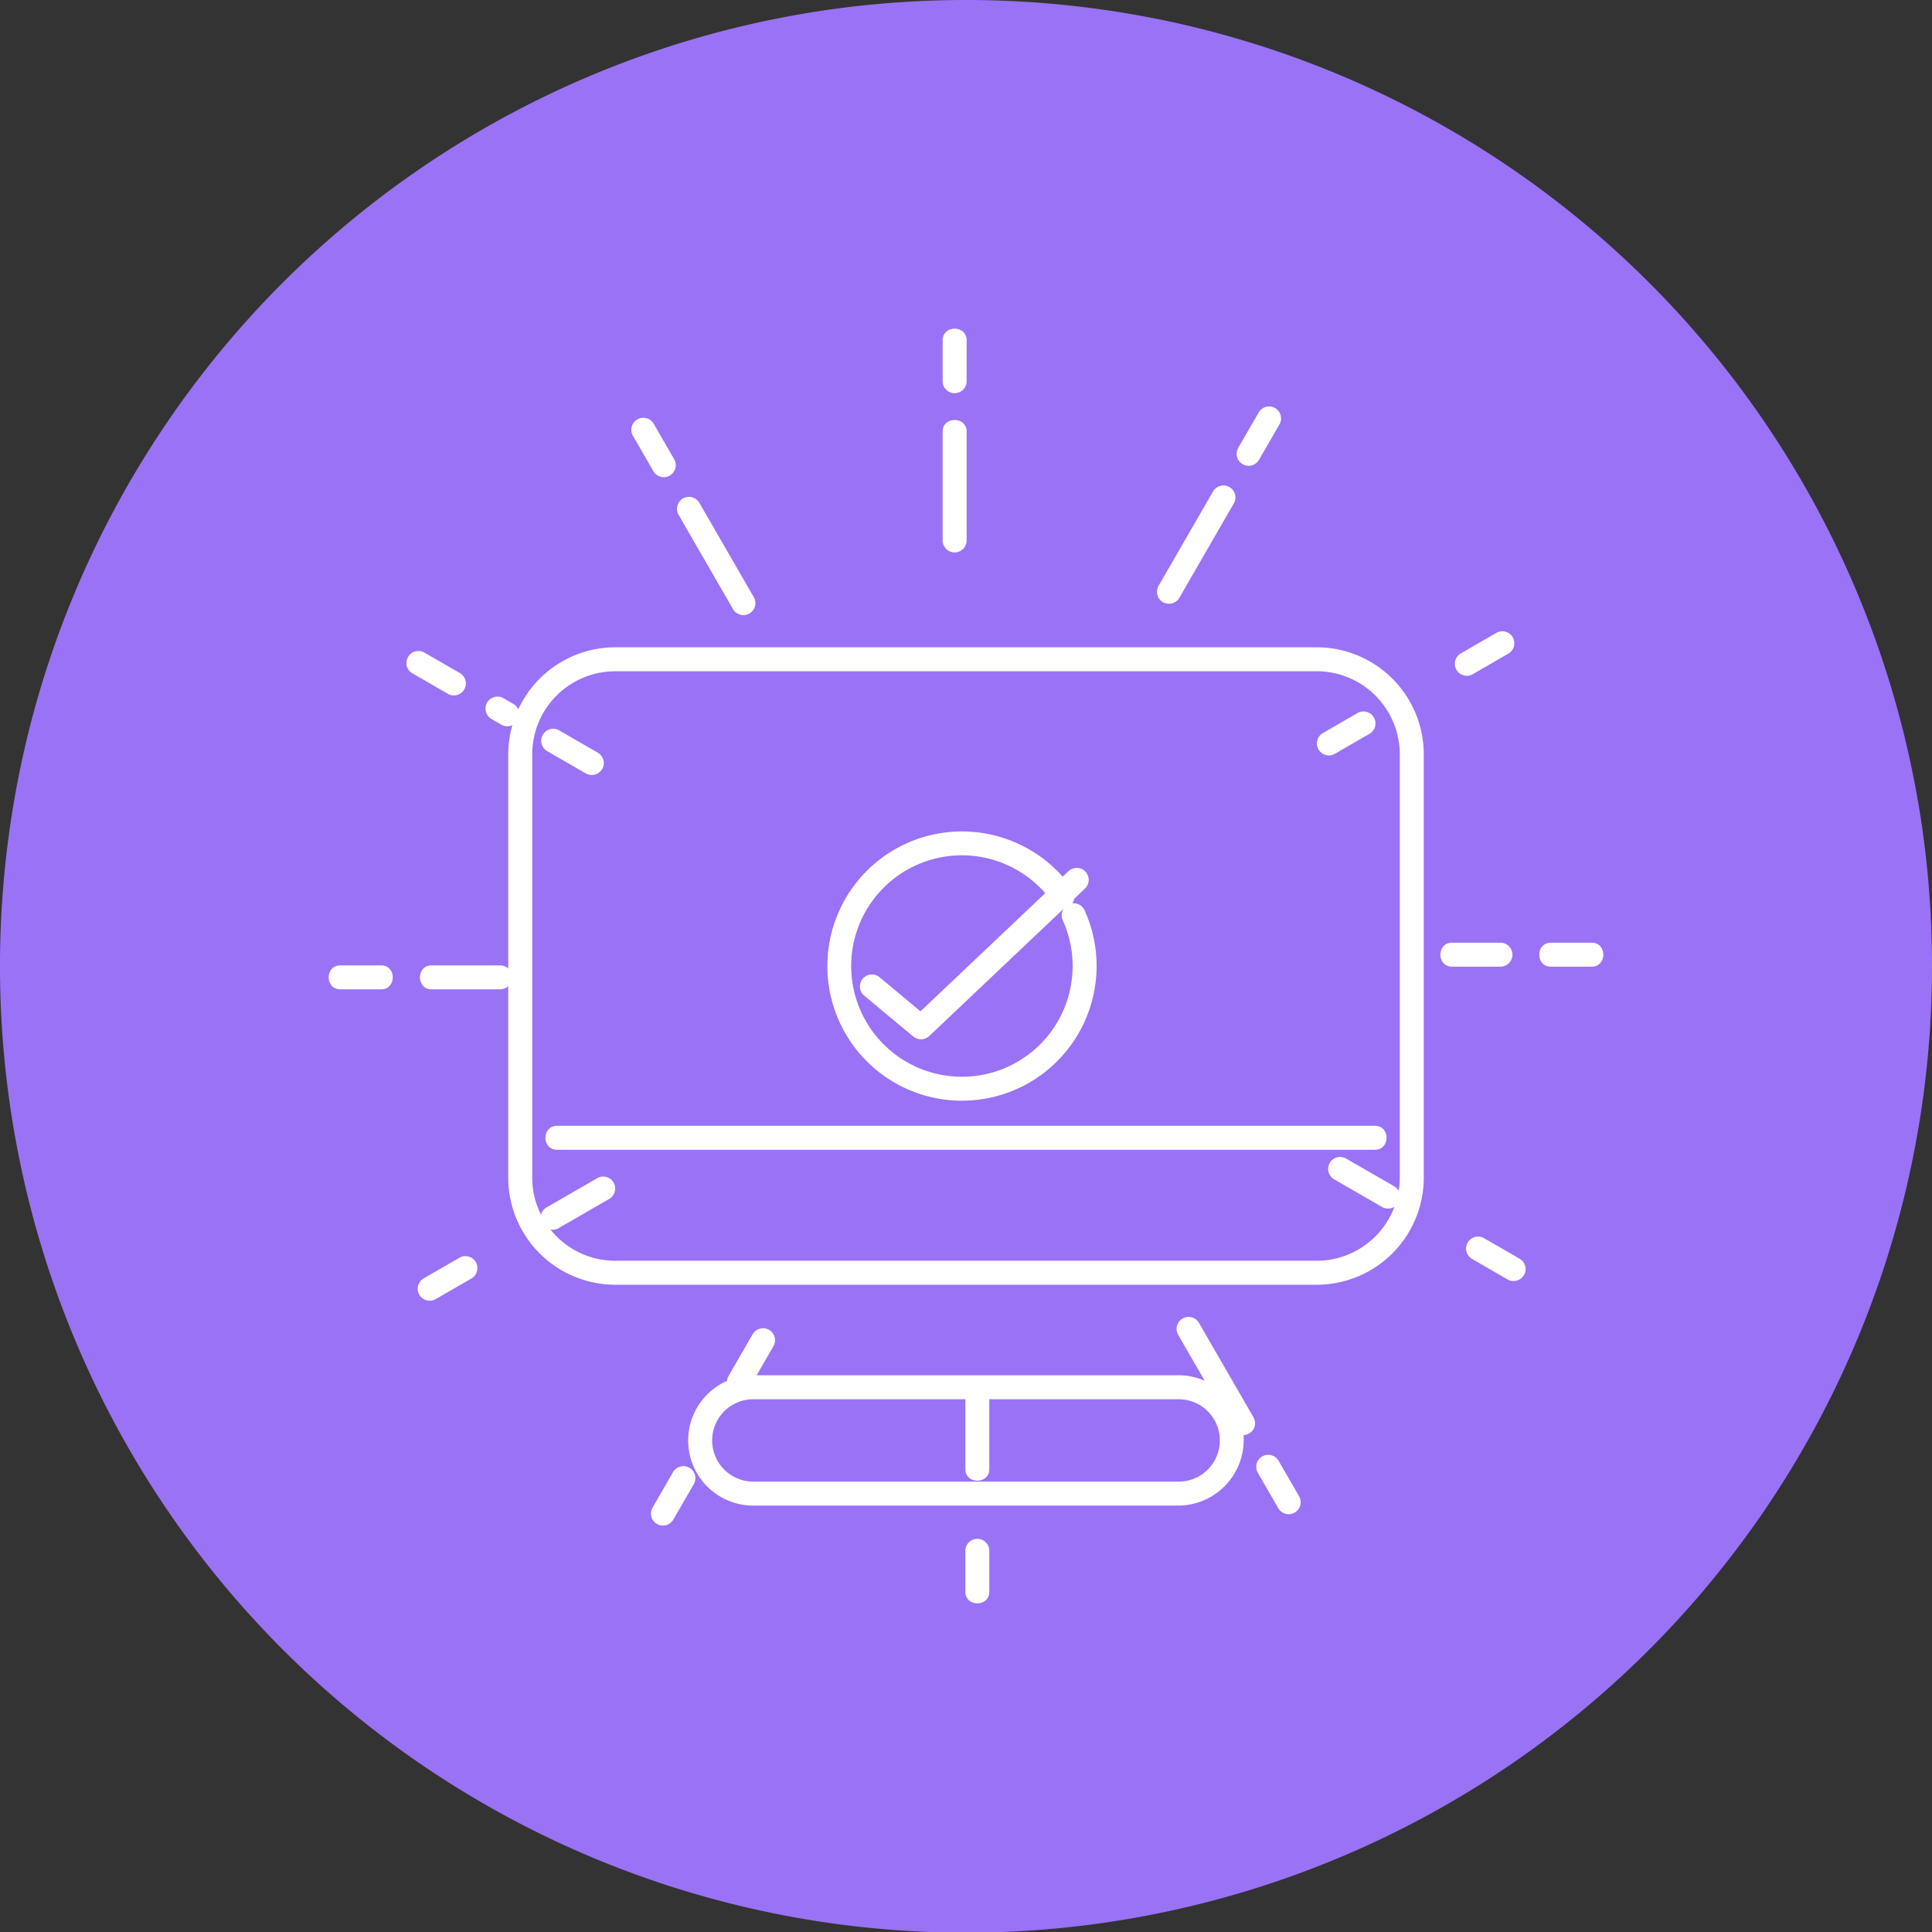 <svg id="Layer_1" data-name="Layer 1" xmlns="http://www.w3.org/2000/svg" xmlns:xlink="http://www.w3.org/1999/xlink" viewBox="0 0 322.391 322.393"><rect x="0" y="0" width="322.391" height="322.393" fill="#333333" stroke="none"/><defs><style>.cls-1{fill:none;}.cls-2{clip-path:url(#clip-path);}.cls-3{fill:url(#Degradado_sin_nombre_25);}.cls-4{fill:#9a72f6;}.cls-5{fill:#fff;}</style><clipPath id="clip-path"><rect class="cls-1" x="-2284.129" y="-174.396" width="1934.248" height="1263.8"/></clipPath><linearGradient id="Degradado_sin_nombre_25" x1="1.647" y1="57.545" x2="-1058.816" y2="-237.152" gradientUnits="userSpaceOnUse"><stop offset="0" stop-color="#003699"/><stop offset="0.534" stop-color="#5078f5"/><stop offset="0.893" stop-color="#8873f6"/><stop offset="0.998" stop-color="#9a72f6"/></linearGradient></defs><title>web</title><g class="cls-2"><path class="cls-3" d="M-1577.141,378.345c-169.943-181.339-162.436-468.65,16.723-640.889,51.116-49.142,107.949-407.542,534.98-581.149s836.757,46.72,836.757,46.72C-97.907-811.195-1.9-782.116,66.232-710.508c101.982,107.182,105.691,272,14.051,383.429,63.792,232.764.827,492.217-186.264,670.229C-264.141,493.635-476.017,552.632-676.29,521.794c-164.849-25.384-332.735-30.094-497.558-4.536C-1317.714,539.566-1469.854,492.826-1577.141,378.345Z"/></g><path class="cls-4" d="M322.391,161.2A161.195,161.195,0,0,1,.464,173.518a162.479,162.479,0,0,1,4.109-50.6A161.1,161.1,0,0,1,142.534,1.071a162.71,162.71,0,0,1,51.115,2.2A161.156,161.156,0,0,1,320.517,136.539,162.586,162.586,0,0,1,322.391,161.2Z"/><path class="cls-5" d="M219.727,108.013H102.665a17.865,17.865,0,0,0-16.18,10.349,1.982,1.982,0,0,0-.813-.893l-1.656-.957a2,2,0,0,0-2,3.465l1.658.957a1.983,1.983,0,0,0,1.824.073,17.758,17.758,0,0,0-.691,4.864v35.755a1.982,1.982,0,0,0-1.354-.537H72.013c-2.575,0-2.58,4,0,4h11.44a1.987,1.987,0,0,0,1.354-.537v31.973a17.878,17.878,0,0,0,17.858,17.857H219.727a17.877,17.877,0,0,0,17.857-17.857V125.871A17.877,17.877,0,0,0,219.727,108.013Zm13.857,88.512a13.765,13.765,0,0,1-.193,2.209,1.982,1.982,0,0,0-.753-.782l-8-4.618a2,2,0,1,0-2,3.464l8,4.618a2,2,0,0,0,2.054-.042,13.868,13.868,0,0,1-12.965,9.008H102.665a13.829,13.829,0,0,1-10.809-5.208,1.945,1.945,0,0,0,1.341-.224l8.445-4.876a2,2,0,1,0-2-3.464L91.2,201.486a1.985,1.985,0,0,0-.926,1.2,13.746,13.746,0,0,1-1.464-6.16V125.871a13.874,13.874,0,0,1,13.858-13.858H219.727a13.873,13.873,0,0,1,13.857,13.858Z"/><path class="cls-5" d="M92.949,187.861c-2.575,0-2.58,4,0,4H229.443c2.575,0,2.58-4,0-4Z"/><path class="cls-5" d="M160.513,183.672A22.48,22.48,0,0,0,180.979,151.9a2,2,0,0,0-2.065-1.157,1.992,1.992,0,0,0,.344-.776L181,148.318a2,2,0,1,0-2.752-2.9l-.922.873a22.467,22.467,0,1,0-16.812,37.385Zm0-40.948a18.492,18.492,0,0,1,13.905,6.317L153.6,168.76l-6.824-5.687a2,2,0,0,0-2.561,3.074l8.19,6.824a2.023,2.023,0,0,0,2.656-.085l22.441-21.26a1.989,1.989,0,0,0-.168,1.931,18.476,18.476,0,1,1-16.825-10.833Z"/><path class="cls-5" d="M159.3,65.61a2,2,0,0,0,2-2V56.78c0-2.575-4-2.58-4,0v6.83A2,2,0,0,0,159.3,65.61Z"/><path class="cls-5" d="M159.3,92.185a2,2,0,0,0,2-2V72.016c0-2.575-4-2.58-4,0V90.185A2,2,0,0,0,159.3,92.185Z"/><path class="cls-5" d="M109.032,78.63a2,2,0,0,0,3.465-2l-3.415-5.915a2,2,0,0,0-3.465,2Z"/><path class="cls-5" d="M122.319,101.644a2,2,0,0,0,3.465-2L116.7,83.909a2,2,0,0,0-3.465,2Z"/><path class="cls-5" d="M75.735,116.042a2,2,0,0,0,1-3.732L70.822,108.9a2,2,0,1,0-2,3.465l5.915,3.414A1.989,1.989,0,0,0,75.735,116.042Z"/><path class="cls-5" d="M91.324,125.35l6.427,3.711a2.021,2.021,0,0,0,2.733-.732,2,2,0,0,0-.733-2.732l-6.427-3.711a2,2,0,1,0-2,3.464Z"/><path class="cls-5" d="M63.608,161.089H56.779c-2.575,0-2.58,4,0,4h6.829C66.183,165.089,66.188,161.089,63.608,161.089Z"/><path class="cls-5" d="M76.628,209.9l-5.915,3.414a2,2,0,1,0,2,3.464l5.915-3.415a2,2,0,1,0-2-3.463Z"/><path class="cls-5" d="M115.04,244.925a2,2,0,0,0-2.733.732l-3.414,5.915a2,2,0,0,0,.733,2.732,2.02,2.02,0,0,0,2.732-.733l3.414-5.914A2,2,0,0,0,115.04,244.925Z"/><path class="cls-5" d="M163.087,256.785a2,2,0,0,0-2,2v6.83c0,2.575,4,2.58,4,0v-6.83A2,2,0,0,0,163.087,256.785Z"/><path class="cls-5" d="M213.36,243.766a2,2,0,0,0-3.465,2l3.415,5.914a2.02,2.02,0,0,0,2.732.732,2,2,0,0,0,.733-2.732Z"/><path class="cls-5" d="M200.073,220.751a2,2,0,0,0-3.465,2l4.417,7.651a10.8,10.8,0,0,0-4.341-.91H126.26l2.8-4.85a2,2,0,0,0-3.465-2l-4.013,6.951a1.975,1.975,0,0,0-.255.828,10.867,10.867,0,0,0,4.381,20.815h70.976a10.972,10.972,0,0,0,10.827-11.761,1.985,1.985,0,0,0,1.646-2.989Zm-3.389,26.485H125.708a6.872,6.872,0,1,1,0-13.744h35.4a1.992,1.992,0,0,0-.023.221v11.432c0,2.575,4,2.58,4,0V233.713a1.992,1.992,0,0,0-.022-.221h31.619a6.872,6.872,0,0,1,0,13.744Z"/><path class="cls-5" d="M253.57,210.037l-5.915-3.415a2,2,0,1,0-2,3.464l5.915,3.415a2.021,2.021,0,0,0,2.732-.732A2,2,0,0,0,253.57,210.037Z"/><path class="cls-5" d="M265.613,157.306h-6.829c-2.575,0-2.58,4,0,4h6.829C268.188,161.306,268.193,157.306,265.613,157.306Z"/><path class="cls-5" d="M252.378,159.306a2,2,0,0,0-2-2h-8.09c-2.575,0-2.581,4,0,4h8.09A2,2,0,0,0,252.378,159.306Z"/><path class="cls-5" d="M244.765,112.766a1.989,1.989,0,0,0,1-.268l5.915-3.415a2,2,0,1,0-2-3.464l-5.915,3.414a2,2,0,0,0,1,3.733Z"/><path class="cls-5" d="M221.751,126.054a2,2,0,0,0,1-.269l5.761-3.326a2,2,0,1,0-2-3.464l-5.761,3.326a2,2,0,0,0,1,3.733Z"/><path class="cls-5" d="M210.034,68.824l-3.414,5.914a2,2,0,0,0,3.464,2l3.415-5.915a2,2,0,0,0-3.465-2Z"/><path class="cls-5" d="M194.064,100.485a2.02,2.02,0,0,0,2.732-.732l9.085-15.735a2,2,0,1,0-3.464-2l-9.085,15.735A2,2,0,0,0,194.064,100.485Z"/></svg>
